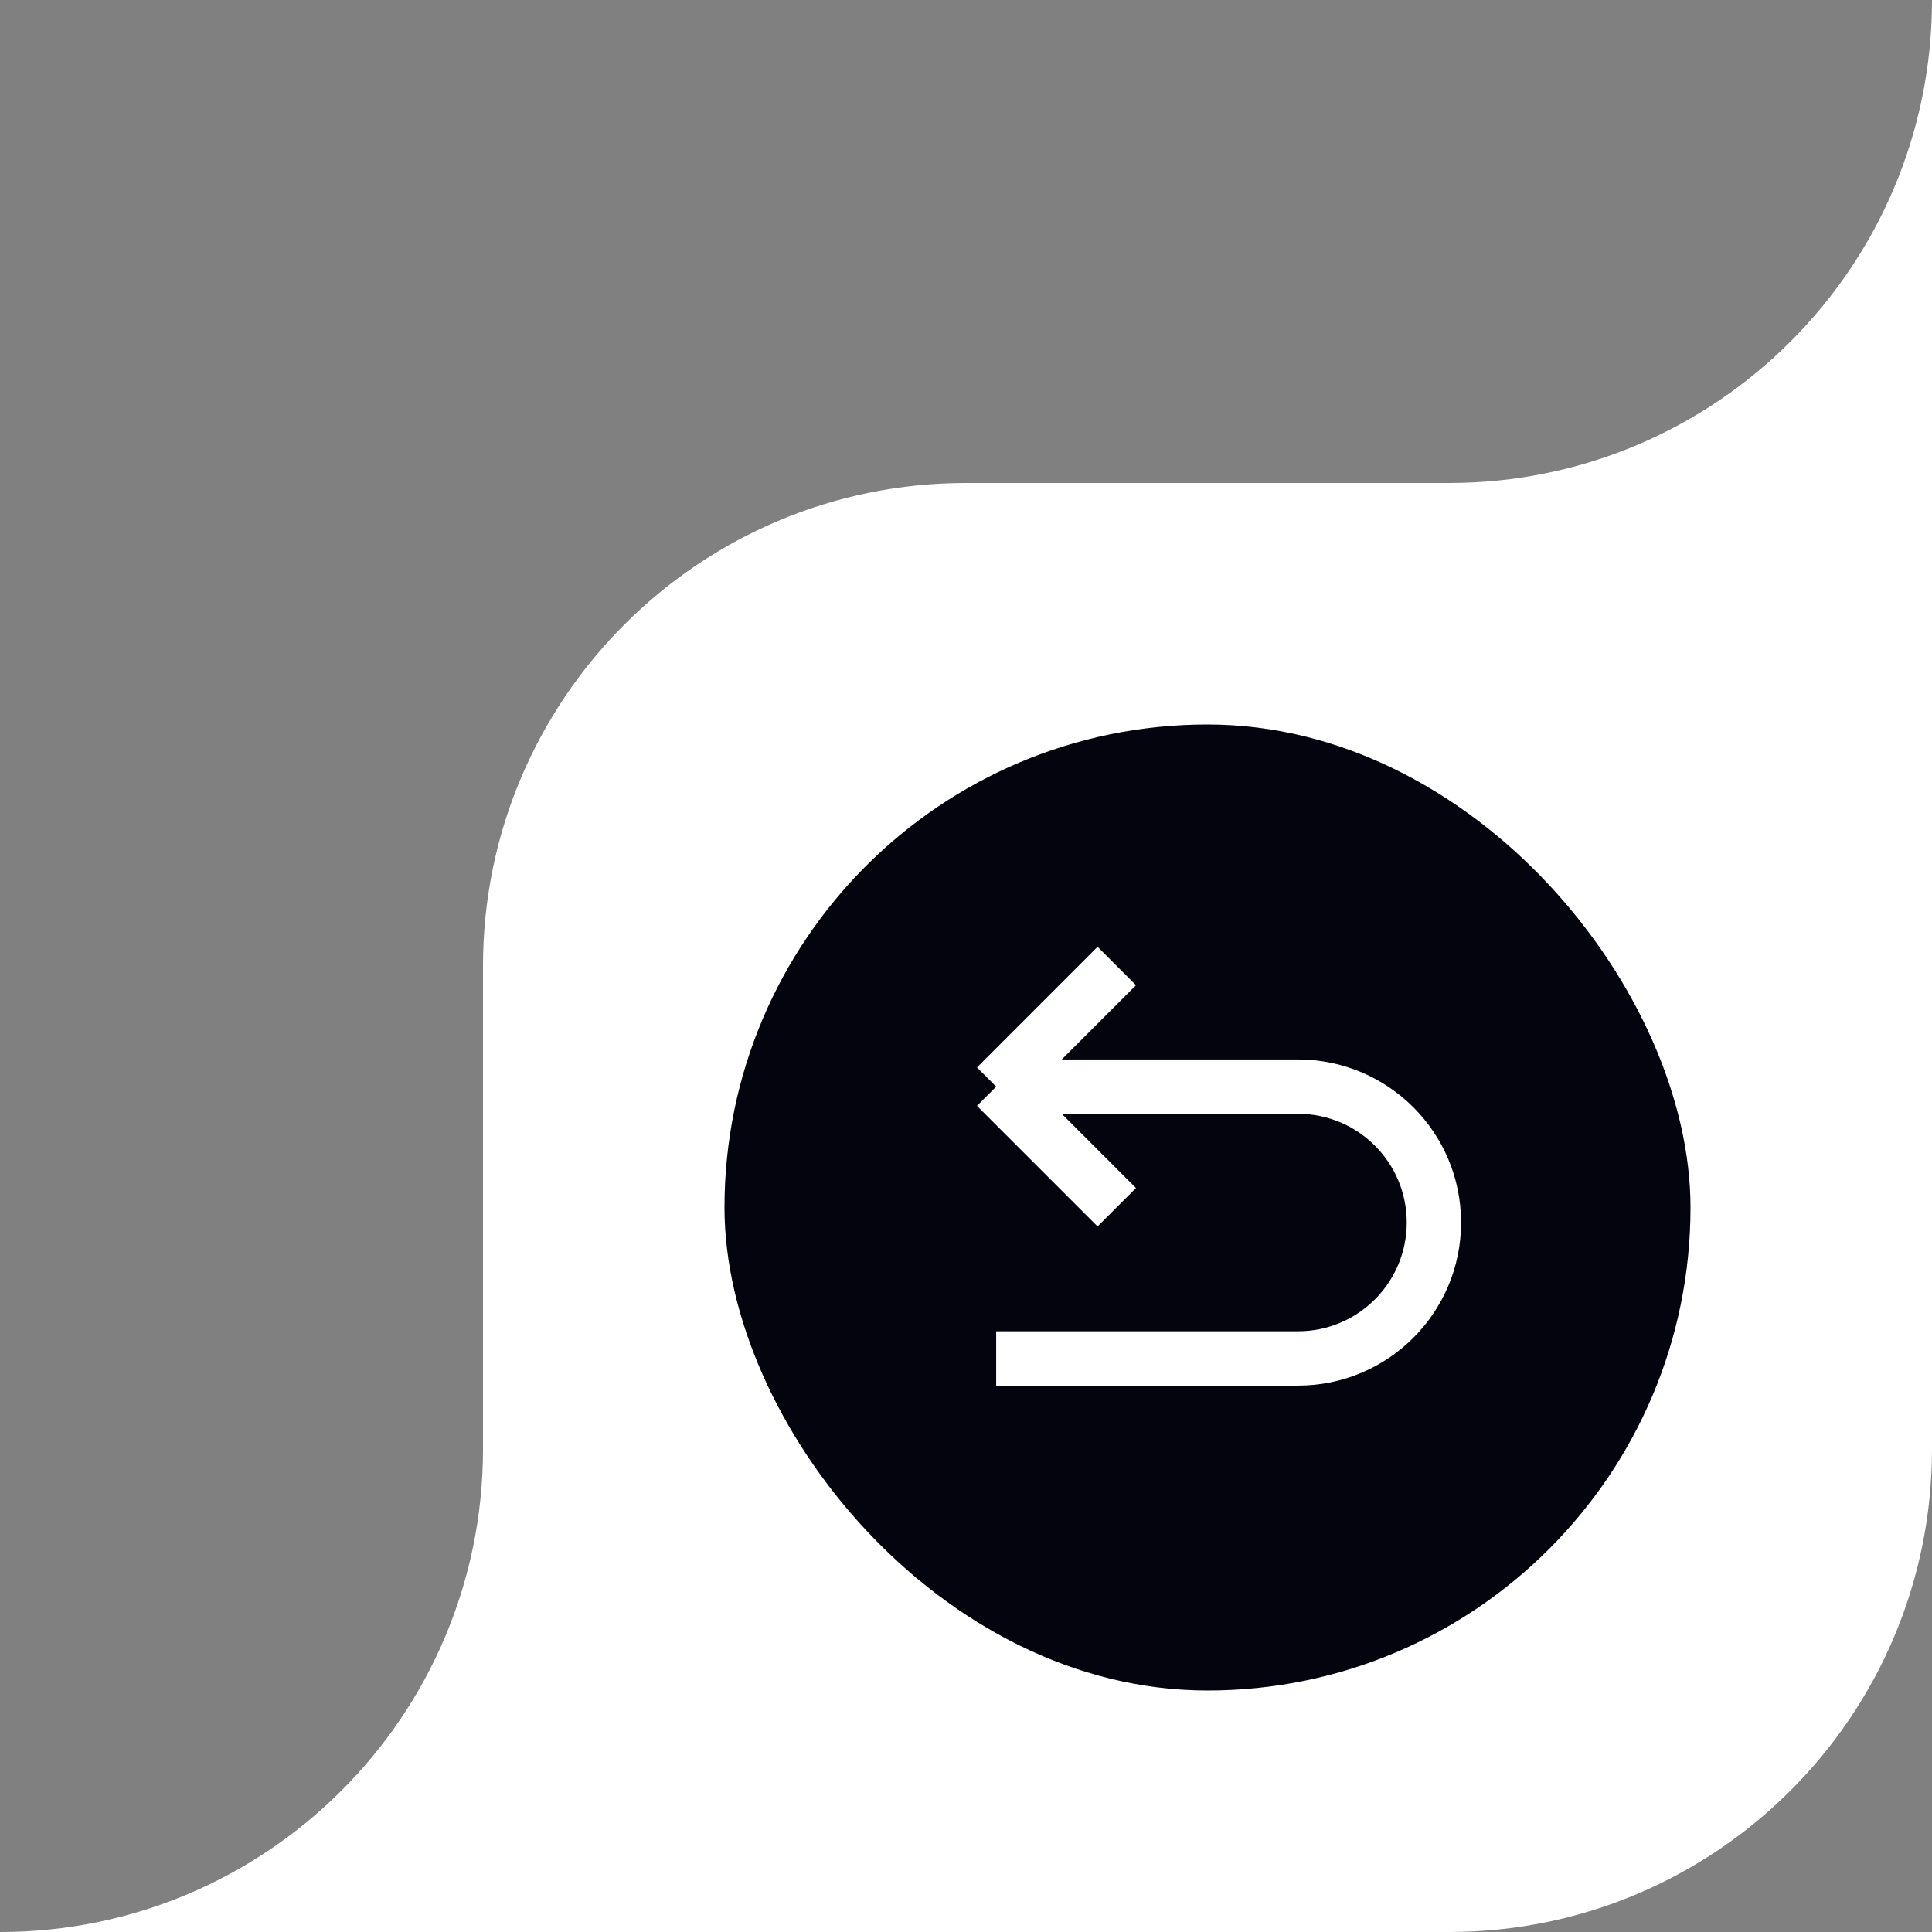 <svg width="64" height="64" viewBox="0 0 64 64" fill="none" xmlns="http://www.w3.org/2000/svg">
<rect x="0" y="0" width="64" height="64" fill="#808080" stroke="none"/>
<path fill-rule="evenodd" clip-rule="evenodd" d="M64 0C64 8.837 56.837 16 48 16H32C23.163 16 16 23.163 16 32V48C16 56.837 8.837 64 0 64H16H48C56.837 64 64 56.837 64 48V16V0Z" fill="#fff"/>
<rect x="24" y="24" width="32" height="32" rx="16" fill="#03040D"/>
<path d="M33 35.996L36.995 39.991M33 35.996L36.995 32M33 35.996L42.998 35.996C45.484 35.996 47.5 38.011 47.5 40.498V40.498C47.5 42.984 45.484 45 42.998 45L33 45" stroke="#fff" stroke-width="1.8"/>
</svg>
